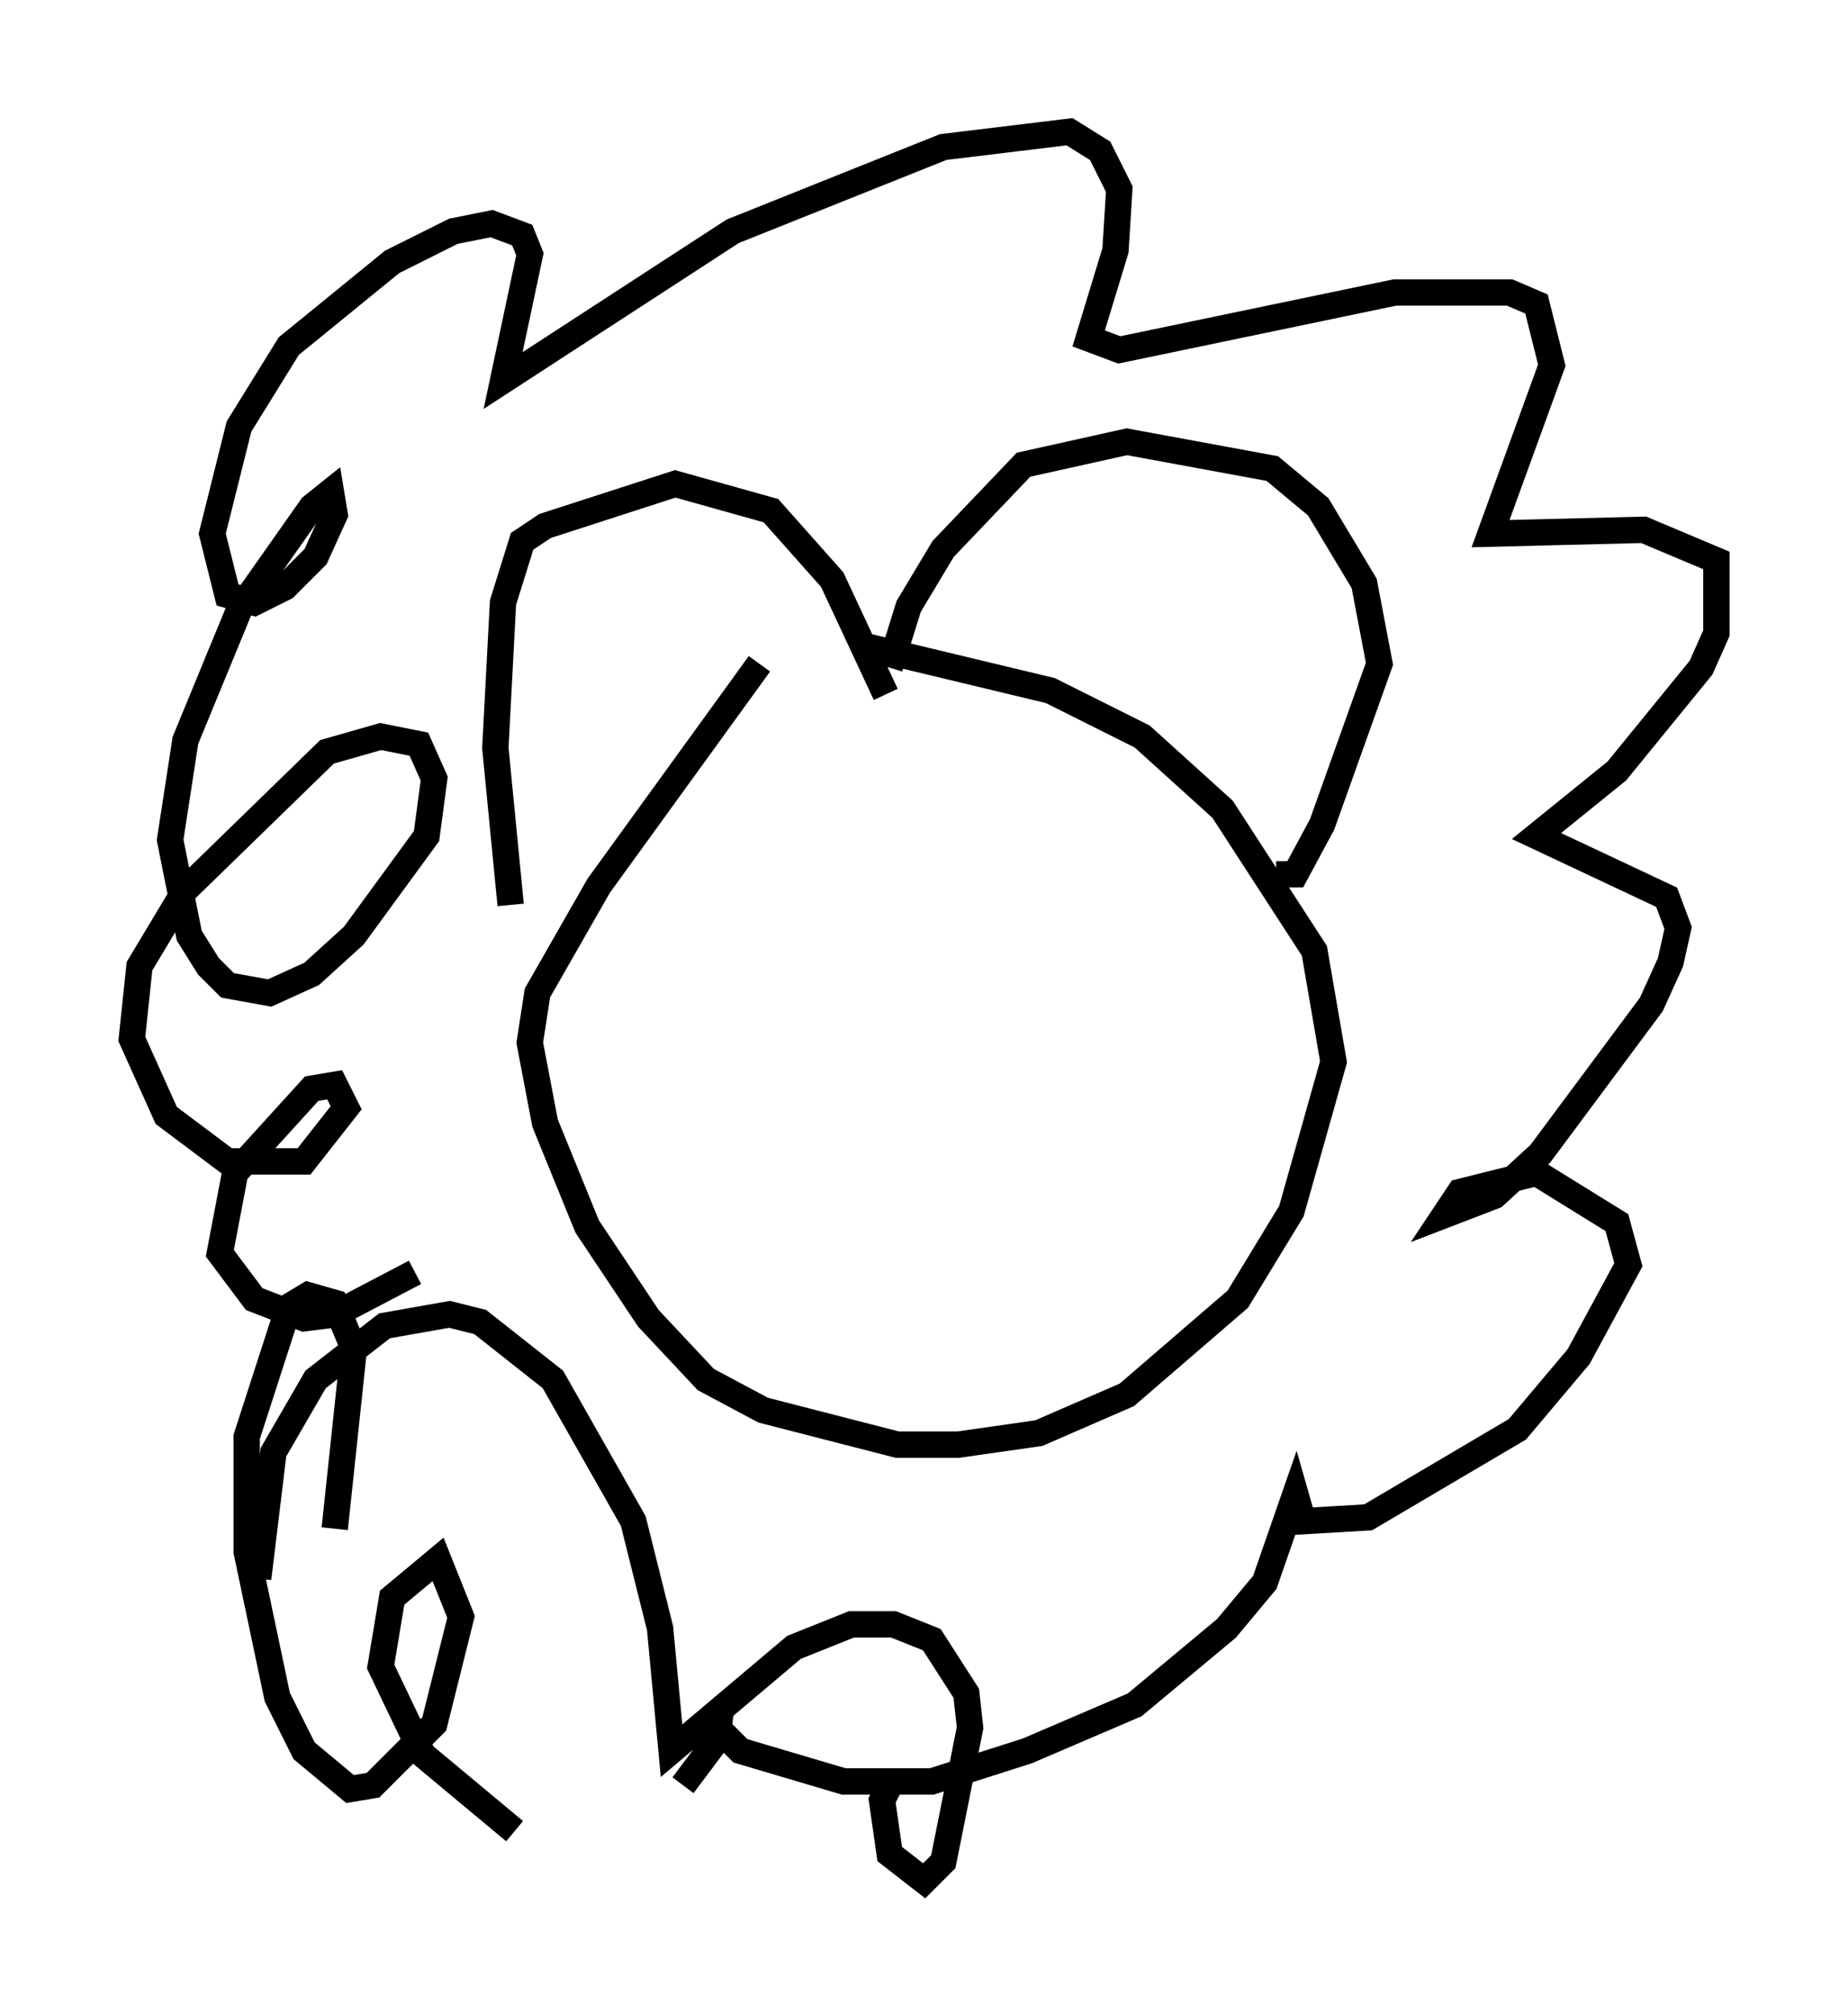 <?xml version="1.0" encoding="utf-8" ?>
<svg baseProfile="full" height="76.38" version="1.1" width="70.134" xmlns="http://www.w3.org/2000/svg" xmlns:ev="http://www.w3.org/2001/xml-events" xmlns:xlink="http://www.w3.org/1999/xlink"><defs /><rect fill="white" height="76.38" width="70.134" x="0" y="0" /><path d="M33.614, 23.737 m-4.793, 1.453 l-6.101, 8.425 -2.324, 4.067 l-0.291, 1.888 0.581, 3.05 l1.598, 3.922 2.324, 3.486 l2.179, 2.324 2.179, 1.162 l5.084, 1.307 2.324, 0.0 l3.05, -0.436 3.341, -1.453 l4.212, -3.631 2.034, -3.341 l1.598, -5.665 -0.726, -4.212 l-3.486, -5.374 -3.05, -2.76 l-3.486, -1.743 -7.263, -1.743 m-13.218, 9.877 l-0.581, -5.955 0.291, -5.52 l0.726, -2.324 0.872, -0.581 l4.939, -1.598 3.631, 1.017 l2.324, 2.615 2.034, 4.358 m0.145, -1.017 l0.726, -2.324 1.307, -2.179 l3.05, -3.196 3.922, -0.872 l5.52, 1.017 1.743, 1.453 l1.743, 2.905 0.581, 3.05 l-2.179, 6.101 -1.017, 1.888 l-0.726, 0.0 m-32.681, 15.106 l-3.05, 1.598 -1.162, 0.145 l-1.888, -0.726 -1.307, -1.743 l0.581, -3.05 2.905, -3.196 l0.872, -0.145 0.436, 0.872 l-1.598, 2.034 -2.905, 0.0 l-2.324, -1.743 -1.307, -2.905 l0.291, -2.76 1.743, -2.905 l5.374, -5.229 2.034, -0.581 l1.453, 0.291 0.581, 1.307 l-0.291, 2.179 -2.76, 3.777 l-1.598, 1.453 -1.598, 0.726 l-1.598, -0.291 -0.726, -0.726 l-0.726, -1.162 -0.726, -3.631 l0.581, -3.777 2.034, -4.939 l2.76, -3.922 0.726, -0.581 l0.145, 0.872 -0.726, 1.598 l-1.162, 1.162 -1.162, 0.581 l-1.017, -0.291 -0.581, -2.324 l1.017, -4.067 1.888, -3.05 l3.922, -3.196 2.324, -1.162 l1.453, -0.291 1.162, 0.436 l0.291, 0.726 -1.017, 4.793 l8.715, -5.665 7.989, -3.196 l4.793, -0.581 1.162, 0.726 l0.726, 1.453 -0.145, 2.324 l-1.017, 3.341 1.162, 0.436 l10.458, -2.179 4.358, 0.0 l1.017, 0.436 0.581, 2.324 l-2.324, 6.391 5.81, -0.145 l2.76, 1.162 0.0, 2.76 l-0.581, 1.307 -3.196, 3.922 l-3.05, 2.469 4.939, 2.324 l0.436, 1.162 -0.291, 1.307 l-0.726, 1.598 -4.212, 5.665 l-1.743, 1.598 -1.888, 0.726 l0.581, -0.872 2.905, -0.726 l3.05, 1.888 0.436, 1.598 l-1.888, 3.486 -2.324, 2.76 l-5.665, 3.341 -2.469, 0.145 l-0.291, -1.017 -1.162, 3.341 l-1.453, 1.743 -3.486, 2.905 l-4.067, 1.743 -3.631, 1.162 l-3.341, 0.0 -3.922, -1.162 l-0.872, -0.872 0.145, -0.872 l-0.145, 1.307 -1.307, 1.743 m-6.391, 1.743 l-3.486, -2.905 -1.598, -3.341 l0.436, -2.615 1.743, -1.453 l0.872, 2.179 -1.017, 4.067 l-2.324, 2.324 -0.872, 0.145 l-1.743, -1.453 -1.017, -2.034 l-1.162, -5.52 0.0, -4.358 l1.598, -4.939 0.726, -0.436 l1.017, 0.291 0.726, 1.743 l-0.726, 6.827 m-2.905, 1.888 l0.581, -4.793 1.598, -2.76 l2.615, -2.034 2.469, -0.436 l1.162, 0.291 2.76, 2.179 l3.05, 5.374 1.017, 4.067 l0.436, 4.648 4.648, -3.922 l2.179, -0.872 1.598, 0.0 l1.453, 0.581 1.307, 2.034 l0.145, 1.307 -1.017, 5.084 l-0.726, 0.726 -1.307, -1.017 l-0.291, -2.034 0.436, -0.872 " fill="none" stroke="black" stroke-width="1" /></svg>